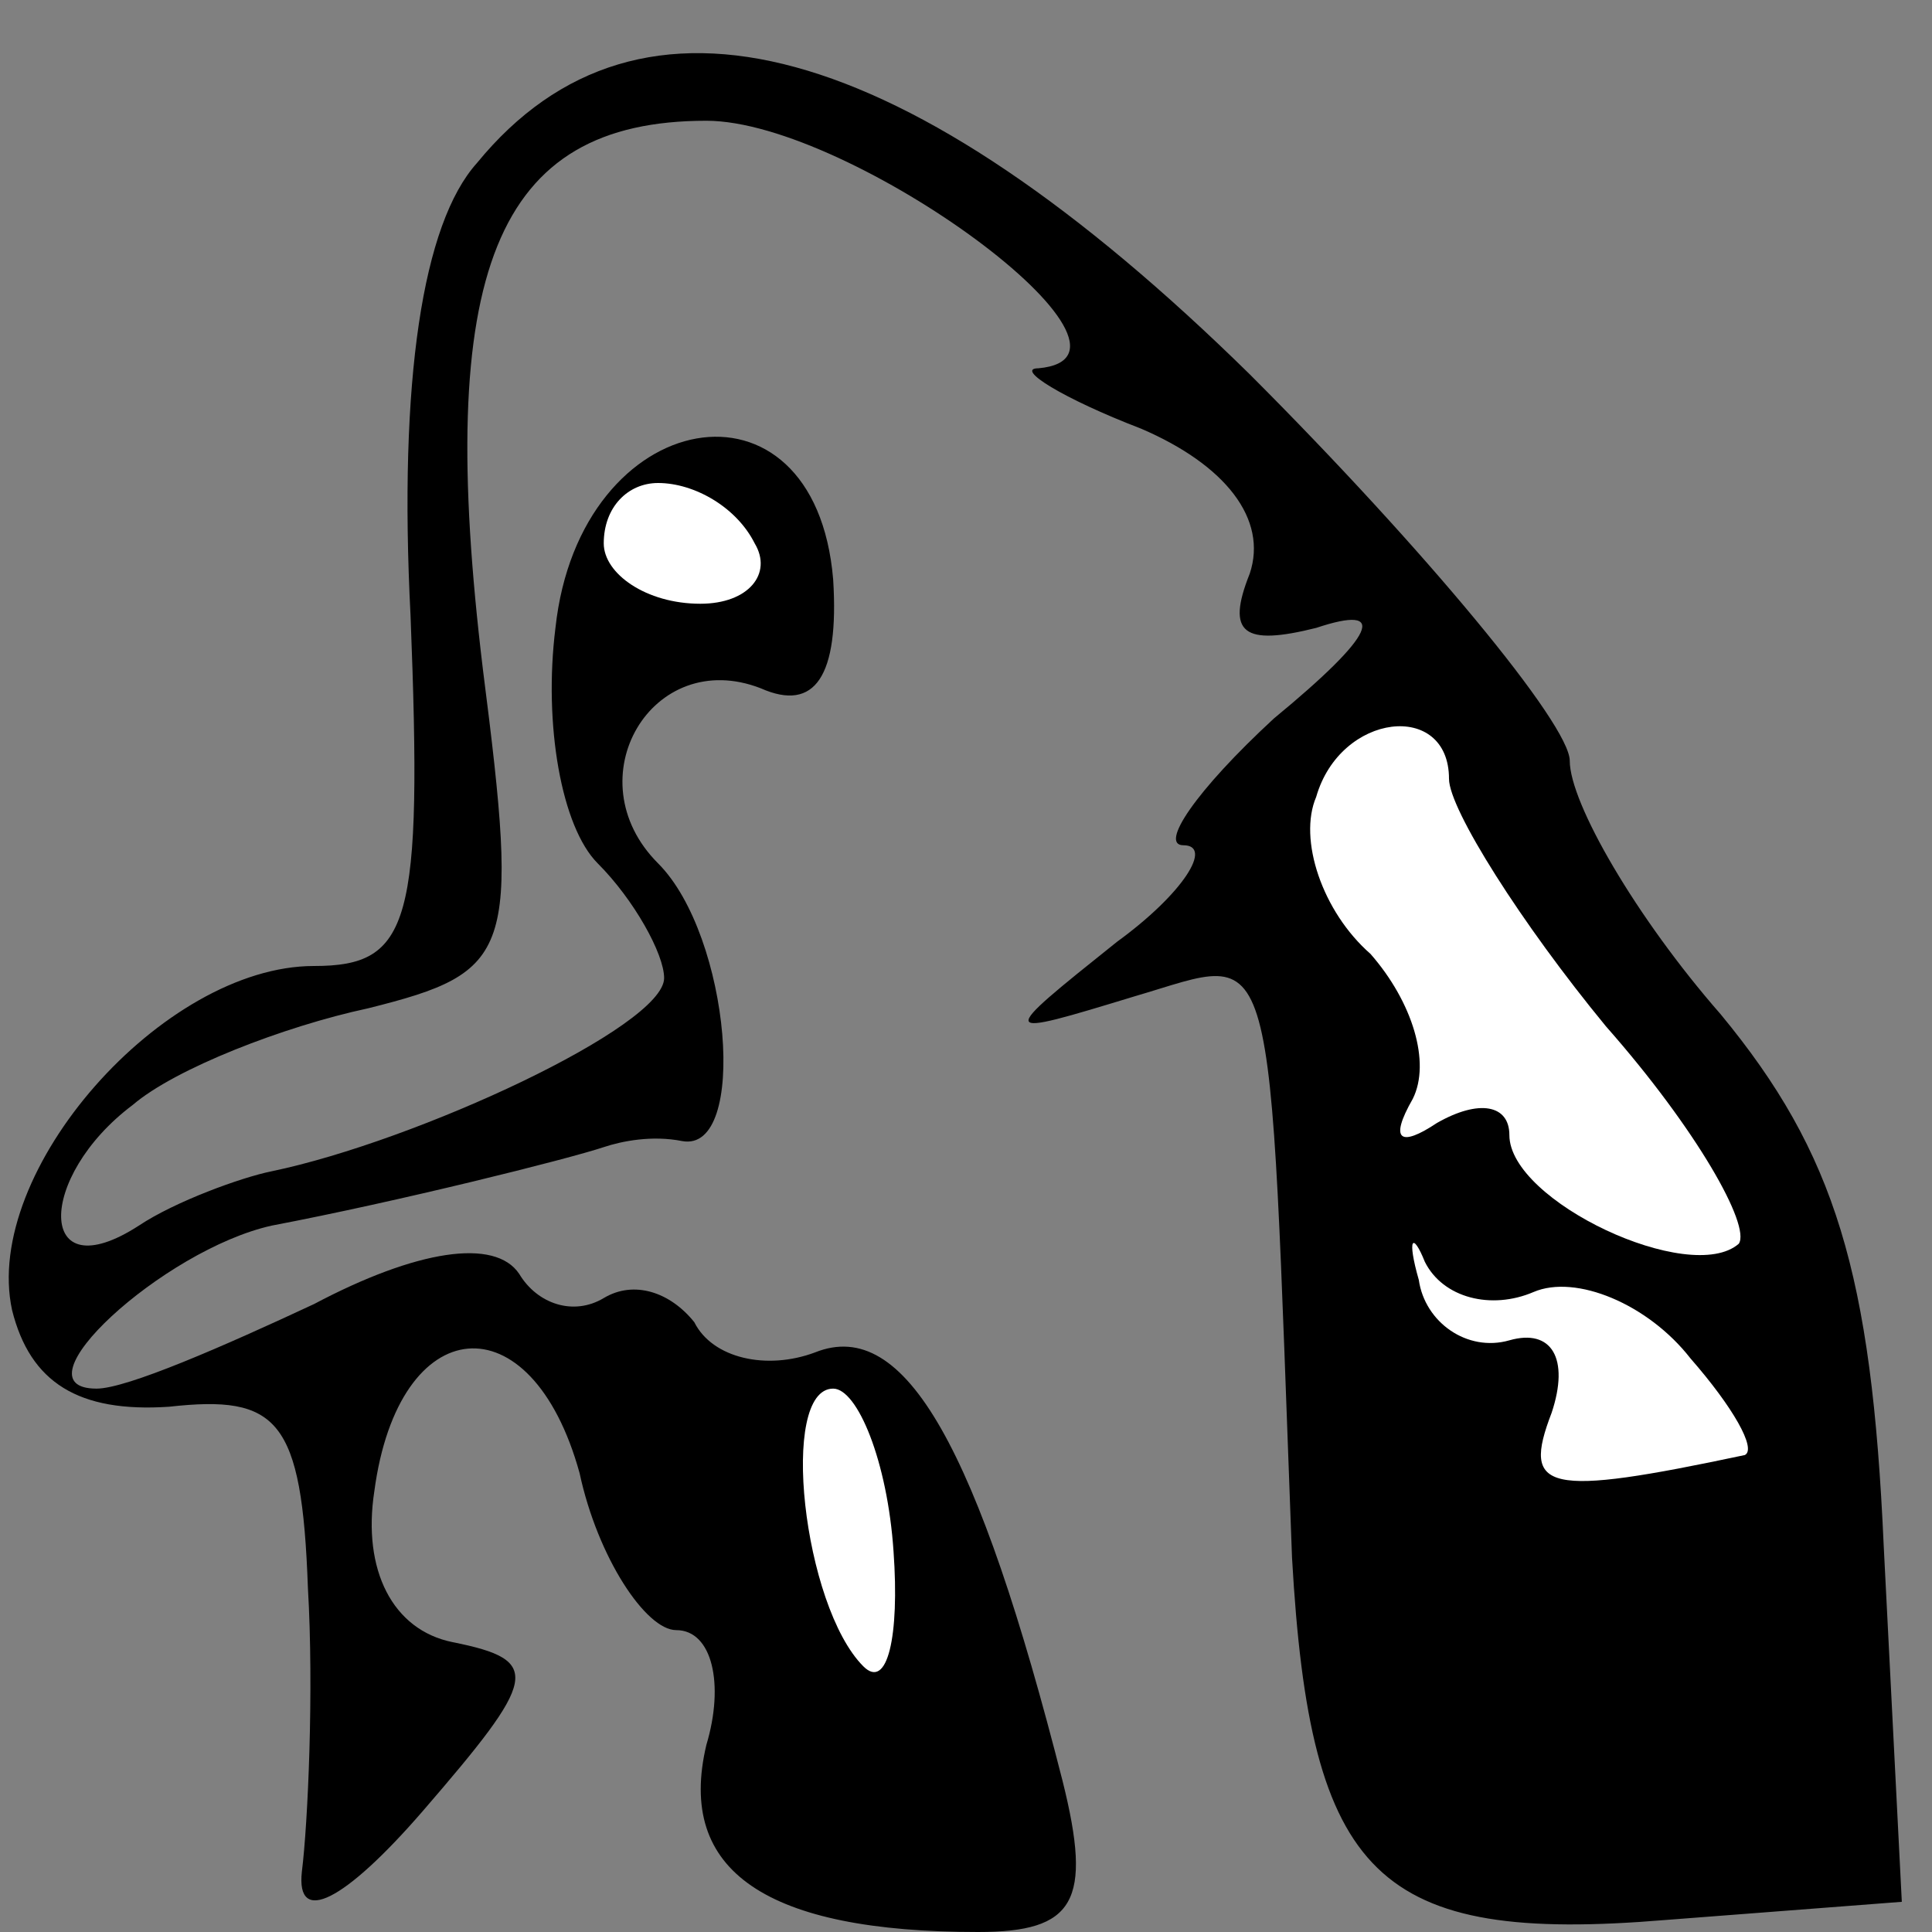 <?xml version="1.0" standalone="no"?>
<!DOCTYPE svg PUBLIC "-//W3C//DTD SVG 20010904//EN"
 "http://www.w3.org/TR/2001/REC-SVG-20010904/DTD/svg10.dtd">
<svg version="1.0" xmlns="http://www.w3.org/2000/svg"
 width="32pt" height="32pt" viewBox="0 0 32 32"
 preserveAspectRatio="xMidYMid meet">
<rect x="0" y="0" width="32" height="32" fill="#808080" stroke="none"/>
<g transform="translate(0,32) scale(0.1,-0.1)"
fill="#000000" stroke="none">
<path fill="#000000" stroke="none" d="M79 293 c-9 -10 -13 -36 -11 -75 2 -51
0 -58 -16 -58 -25 0 -55 -34 -50 -57 3 -12 11 -17 26 -16 18 2 22 -2 23 -30 1
-17 0 -39 -1 -47 -1 -9 7 -5 20 10 19 22 20 25 5 28 -10 2 -15 12 -13 25 4 30
26 32 34 3 3 -14 11 -26 16 -26 6 0 8 -9 5 -19 -5 -21 10 -31 45 -31 16 0 19
5 14 25 -14 55 -26 77 -41 71 -8 -3 -17 -1 -20 5 -4 5 -10 7 -15 4 -5 -3 -11
-1 -14 4 -4 6 -17 4 -34 -5 -15 -7 -31 -14 -36 -14 -14 0 11 23 29 27 21 4 49
11 55 13 3 1 8 2 13 1 11 -2 8 34 -4 46 -14 14 -1 36 17 29 9 -4 13 2 12 18
-3 36 -42 29 -46 -8 -2 -16 1 -33 7 -39 6 -6 11 -15 11 -19 0 -8 -41 -27 -65
-32 -5 -1 -16 -5 -22 -9 -17 -11 -17 8 -1 20 7 6 25 13 39 16 24 6 25 9 19 56
-8 66 2 91 37 91 24 0 77 -39 55 -41 -4 0 4 -5 17 -10 14 -6 21 -15 18 -24 -4
-10 -1 -12 11 -9 12 4 10 -1 -7 -15 -13 -12 -19 -21 -15 -21 5 0 0 -8 -11 -16
-20 -16 -20 -16 3 -9 24 7 22 13 26 -93 3 -53 14 -64 62 -60 l39 3 -3 59 c-2
45 -8 65 -27 88 -14 16 -25 35 -25 42 0 6 -24 35 -53 64 -57 56 -101 68 -128
35z"/>
<path fill="#ffffff" stroke="none" d="M125 230 c3 -5 -1 -10 -9 -10 -9 0 -16
5 -16 10 0 6 4 10 9 10 6 0 13 -4 16 -10z"/>
<path fill="#ffffff" stroke="none" d="M240 191 c0 -5 12 -24 26 -41 15 -17
24 -33 22 -36 -8 -7 -38 7 -38 18 0 5 -5 6 -12 2 -6 -4 -8 -3 -4 4 3 6 0 16
-7 24 -8 7 -12 19 -9 26 4 14 22 16 22 3z"/>
<path fill="#ffffff" stroke="none" d="M254 106 c7 3 19 -2 26 -11 7 -8 11
-15 9 -16 -33 -7 -37 -6 -32 7 3 9 0 14 -7 12 -7 -2 -14 3 -15 10 -2 7 -1 8 1
3 3 -6 11 -8 18 -5z"/>
<path fill="#ffffff" stroke="none" d="M148 63 c1 -14 -1 -23 -5 -19 -10 10
-14 46 -5 46 4 0 9 -12 10 -27z"/>
</g>
</svg>
